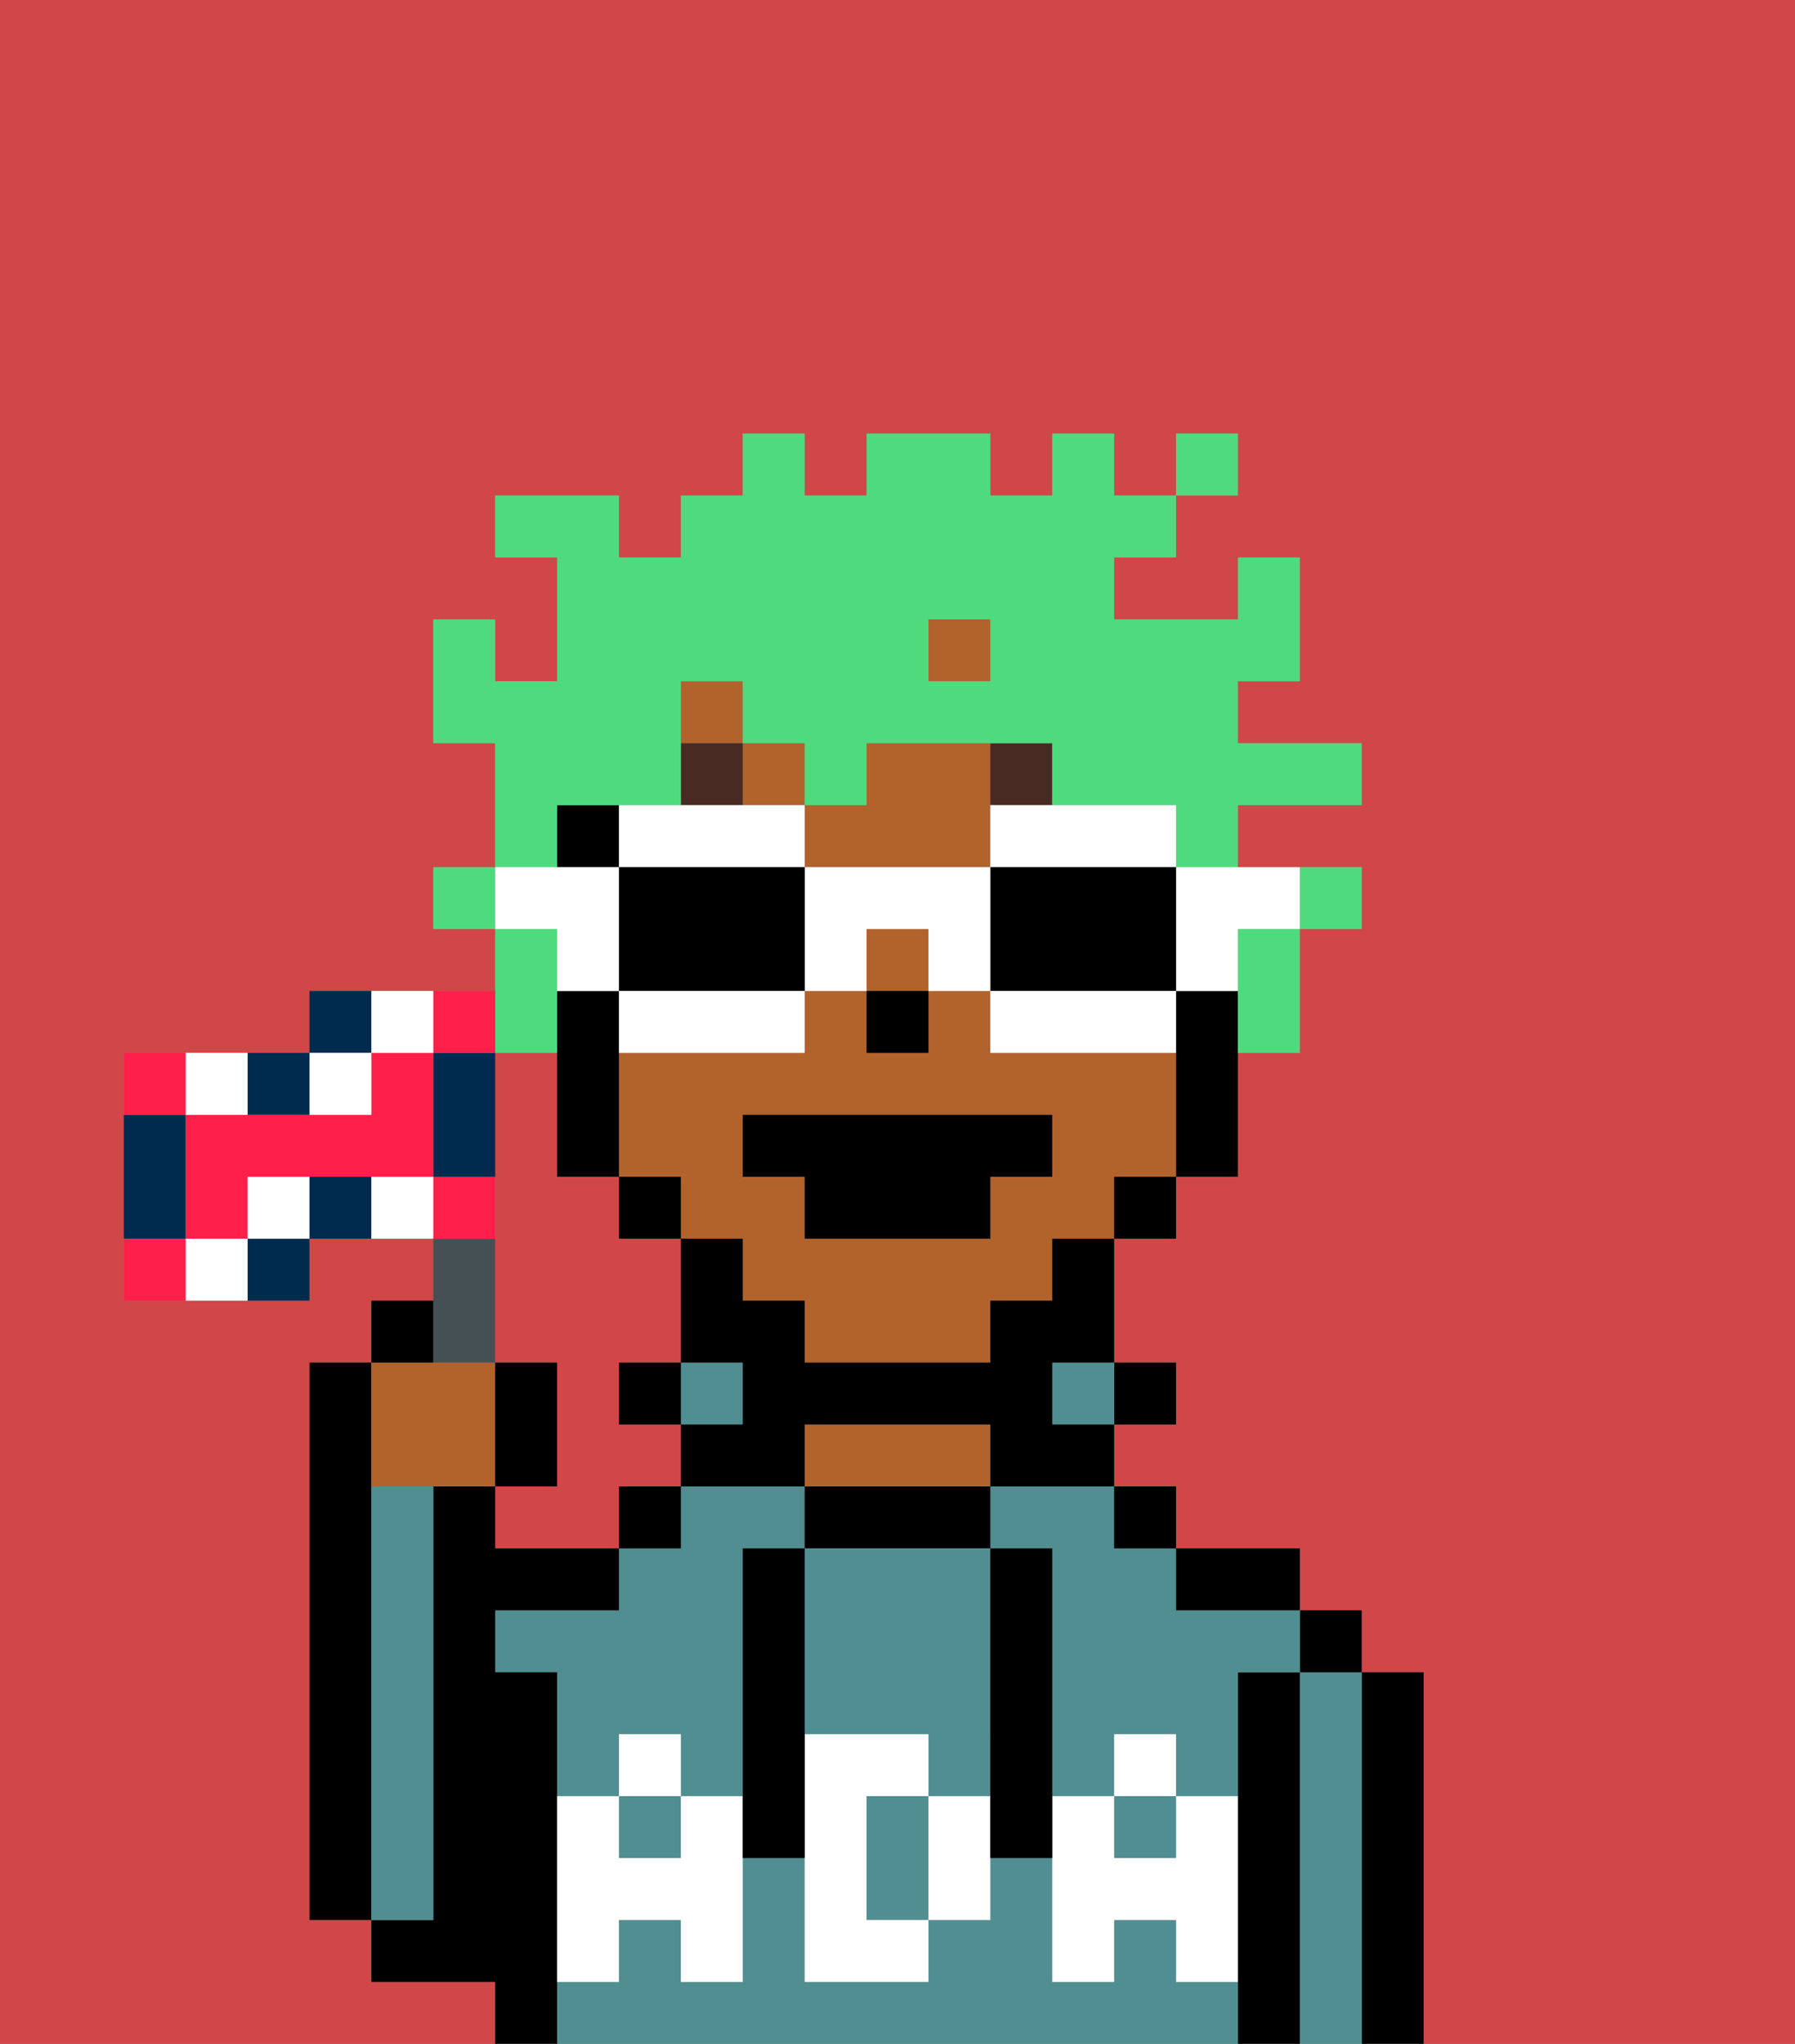 <svg xmlns="http://www.w3.org/2000/svg" viewBox="0 0 29 33"><rect x="0" y="0" width="29" height="33" fill="#808080" stroke="none"/><defs><style>polygon,rect,path{shape-rendering:crispedges;}.qa66-1{fill:#d14646;}.qa66-2{fill:#000000;}.qa66-3{fill:#508e91;}.qa66-4{fill:#b2622b;}.qa66-5{fill:#ffffff;}.qa66-6{fill:#492a23;}.qa66-7{fill:#4fdb7d;}.qa66-8{fill:#ffffff;}.qa66-9{fill:#455054;}.qa66-10{fill:#002b4f;}.qa66-11{fill:#ff1f4a;}</style></defs><path class="qa66-1" d="M0,33H8V32H6V31H5V22H6V21H7V20H5v1H2V17H5V16H8V15H7V14H8V12H7V10H8v1H9V9H8V8h2V9h1V8h1V7h1V8h1V7h2V8h1V7h1V8h1V7h1V8H19V9H18v1h2V9h1v2H20v1h2v1H20v1h2v1H21v2H20v2H19v1H18v2h1v1H18v1h1v1h2v1h1v1h1v6h6V0H0Z"/><path class="qa66-1" d="M11,24V23H10V22h1V20H10V19H9V17H8v5H9v2H8v1h2V24Z"/><path class="qa66-2" d="M6,24V22H5v9H6V24Z"/><path class="qa66-2" d="M23,27H22v6h1V27Z"/><path class="qa66-3" d="M22,27H21v6h1V27Z"/><rect class="qa66-2" x="21" y="26" width="1" height="1"/><path class="qa66-2" d="M21,27H20v6h1V27Z"/><path class="qa66-3" d="M19,32V31H18v1H17V30H16v1H15v1H13V30H12v2H11V31H10v1H9v1H20V32Z"/><rect class="qa66-3" x="10" y="29" width="1" height="1"/><rect class="qa66-3" x="18" y="29" width="1" height="1"/><path class="qa66-3" d="M10,28h1v1h1V25h1V24H11v1H10v1H8v1H9v2h1Z"/><path class="qa66-3" d="M16,25h1v4h1V28h1v1h1V27h1V26H19V25H18V24H16Z"/><path class="qa66-2" d="M20,26h1V25H19v1Z"/><rect class="qa66-2" x="18" y="24" width="1" height="1"/><rect class="qa66-2" x="18" y="22" width="1" height="1"/><rect class="qa66-3" x="17" y="22" width="1" height="1"/><path class="qa66-2" d="M14,25h2V24H13v1Z"/><path class="qa66-4" d="M16,24V23H13v1h3Z"/><rect class="qa66-3" x="11" y="22" width="1" height="1"/><rect class="qa66-2" x="10" y="24" width="1" height="1"/><rect class="qa66-2" x="10" y="22" width="1" height="1"/><path class="qa66-2" d="M9,31V27H8V26h2V25H8V24H7v7H6v1H8v1H9V31Z"/><path class="qa66-3" d="M7,30V24H6v7H7Z"/><path class="qa66-3" d="M13,25v3h2v1h1V25H13Z"/><path class="qa66-3" d="M14,29v2h1V29Z"/><path class="qa66-5" d="M19,30H18V29H17v3h1V31h1v1h1V29H19Z"/><rect class="qa66-5" x="18" y="28" width="1" height="1"/><path class="qa66-5" d="M15,29v2h1V29Z"/><path class="qa66-5" d="M14,30V29h1V28H13v4h2V31H14Z"/><path class="qa66-5" d="M11,29v1H10V29H9v3h1V31h1v1h1V29Z"/><rect class="qa66-5" x="10" y="28" width="1" height="1"/><path class="qa66-2" d="M13,25H12v5h1V25Z"/><path class="qa66-2" d="M17,28V25H16v5h1V28Z"/><path class="qa66-4" d="M16,17V16H15v1H14V16H13v1H10v2h1v1h1v1h1v1h3V21h1V20h1V19h1V17Zm1,2H16v1H13V19H12V18h5Z"/><rect class="qa66-4" x="14" y="15" width="1" height="1"/><rect class="qa66-4" x="12" y="12" width="1" height="1"/><rect class="qa66-4" x="11" y="11" width="1" height="1"/><rect class="qa66-4" x="15" y="10" width="1" height="1"/><path class="qa66-4" d="M14,14h2V12H14v1H13v1Z"/><path class="qa66-2" d="M19,16v3h1V16Z"/><rect class="qa66-2" x="18" y="19" width="1" height="1"/><path class="qa66-2" d="M17,21H16v1H13V21H12V20H11v2h1v1H11v1h2V23h3v1h2V23H17V22h1V20H17Z"/><rect class="qa66-2" x="10" y="19" width="1" height="1"/><rect class="qa66-2" x="9" y="13" width="1" height="1"/><path class="qa66-2" d="M10,19V16H9v3Z"/><rect class="qa66-2" x="14" y="16" width="1" height="1"/><path class="qa66-6" d="M17,13V12H16v1Z"/><rect class="qa66-6" x="11" y="12" width="1" height="1"/><polygon class="qa66-2" points="12 19 13 19 13 20 16 20 16 19 17 19 17 18 12 18 12 19"/><path class="qa66-7" d="M9,17V15H8v2Z"/><path class="qa66-7" d="M22,15V14H21v1Z"/><path class="qa66-7" d="M9,13h2V11h1v1h1v1h1V12h3v1h2v1h1V13h2V12H20V11h1V9H20v1H18V9h1V8H18V7H17V8H16V7H14V8H13V7H12V8H11V9H10V8H8V9H9v2H8V10H7v2H8v2H9Zm6-3h1v1H15Z"/><rect class="qa66-7" x="7" y="14" width="1" height="1"/><path class="qa66-7" d="M20,16v1h1V15H20Z"/><rect class="qa66-7" x="19" y="7" width="1" height="1"/><path class="qa66-8" d="M19,15v1h1V15h1V14H19Z"/><path class="qa66-8" d="M16,14h3V13H16Z"/><path class="qa66-2" d="M16,14v2h3V14H16Z"/><path class="qa66-8" d="M16,16v1h3V16H16Z"/><path class="qa66-8" d="M14,14H13v2h1V15h1v1h1V14Z"/><path class="qa66-8" d="M13,14V13H10v1h3Z"/><path class="qa66-2" d="M13,16V14H10v2h3Z"/><path class="qa66-8" d="M11,17h2V16H10v1Z"/><path class="qa66-8" d="M9,16h1V14H8v1H9Z"/><path class="qa66-4" d="M7,24H8V22H6v2Z"/><path class="qa66-9" d="M8,22V20H7v2Z"/><path class="qa66-2" d="M7,21H6v1H7Z"/><path class="qa66-2" d="M9,22H8v2H9Z"/><path class="qa66-10" d="M4,21H5V20H4Z"/><path class="qa66-10" d="M5,18V17H4v1Z"/><path class="qa66-10" d="M3,19V18H2v2H3Z"/><path class="qa66-10" d="M5,19v1H6V19Z"/><path class="qa66-10" d="M6,16H5v1H6Z"/><path class="qa66-10" d="M7,17v2H8V17Z"/><path class="qa66-11" d="M3,17H2v1H3Z"/><path class="qa66-11" d="M6,17v1H3v2H4V19H7V17Z"/><path class="qa66-11" d="M8,17V16H7v1Z"/><path class="qa66-11" d="M8,19H7v1H8Z"/><path class="qa66-11" d="M2,20v1H3V20Z"/><path class="qa66-8" d="M3,20v1H4V20Z"/><path class="qa66-8" d="M4,19v1H5V19Z"/><path class="qa66-8" d="M4,18V17H3v1Z"/><path class="qa66-8" d="M7,17V16H6v1Z"/><path class="qa66-8" d="M6,18V17H5v1Z"/><path class="qa66-8" d="M6,19v1H7V19Z"/></svg>